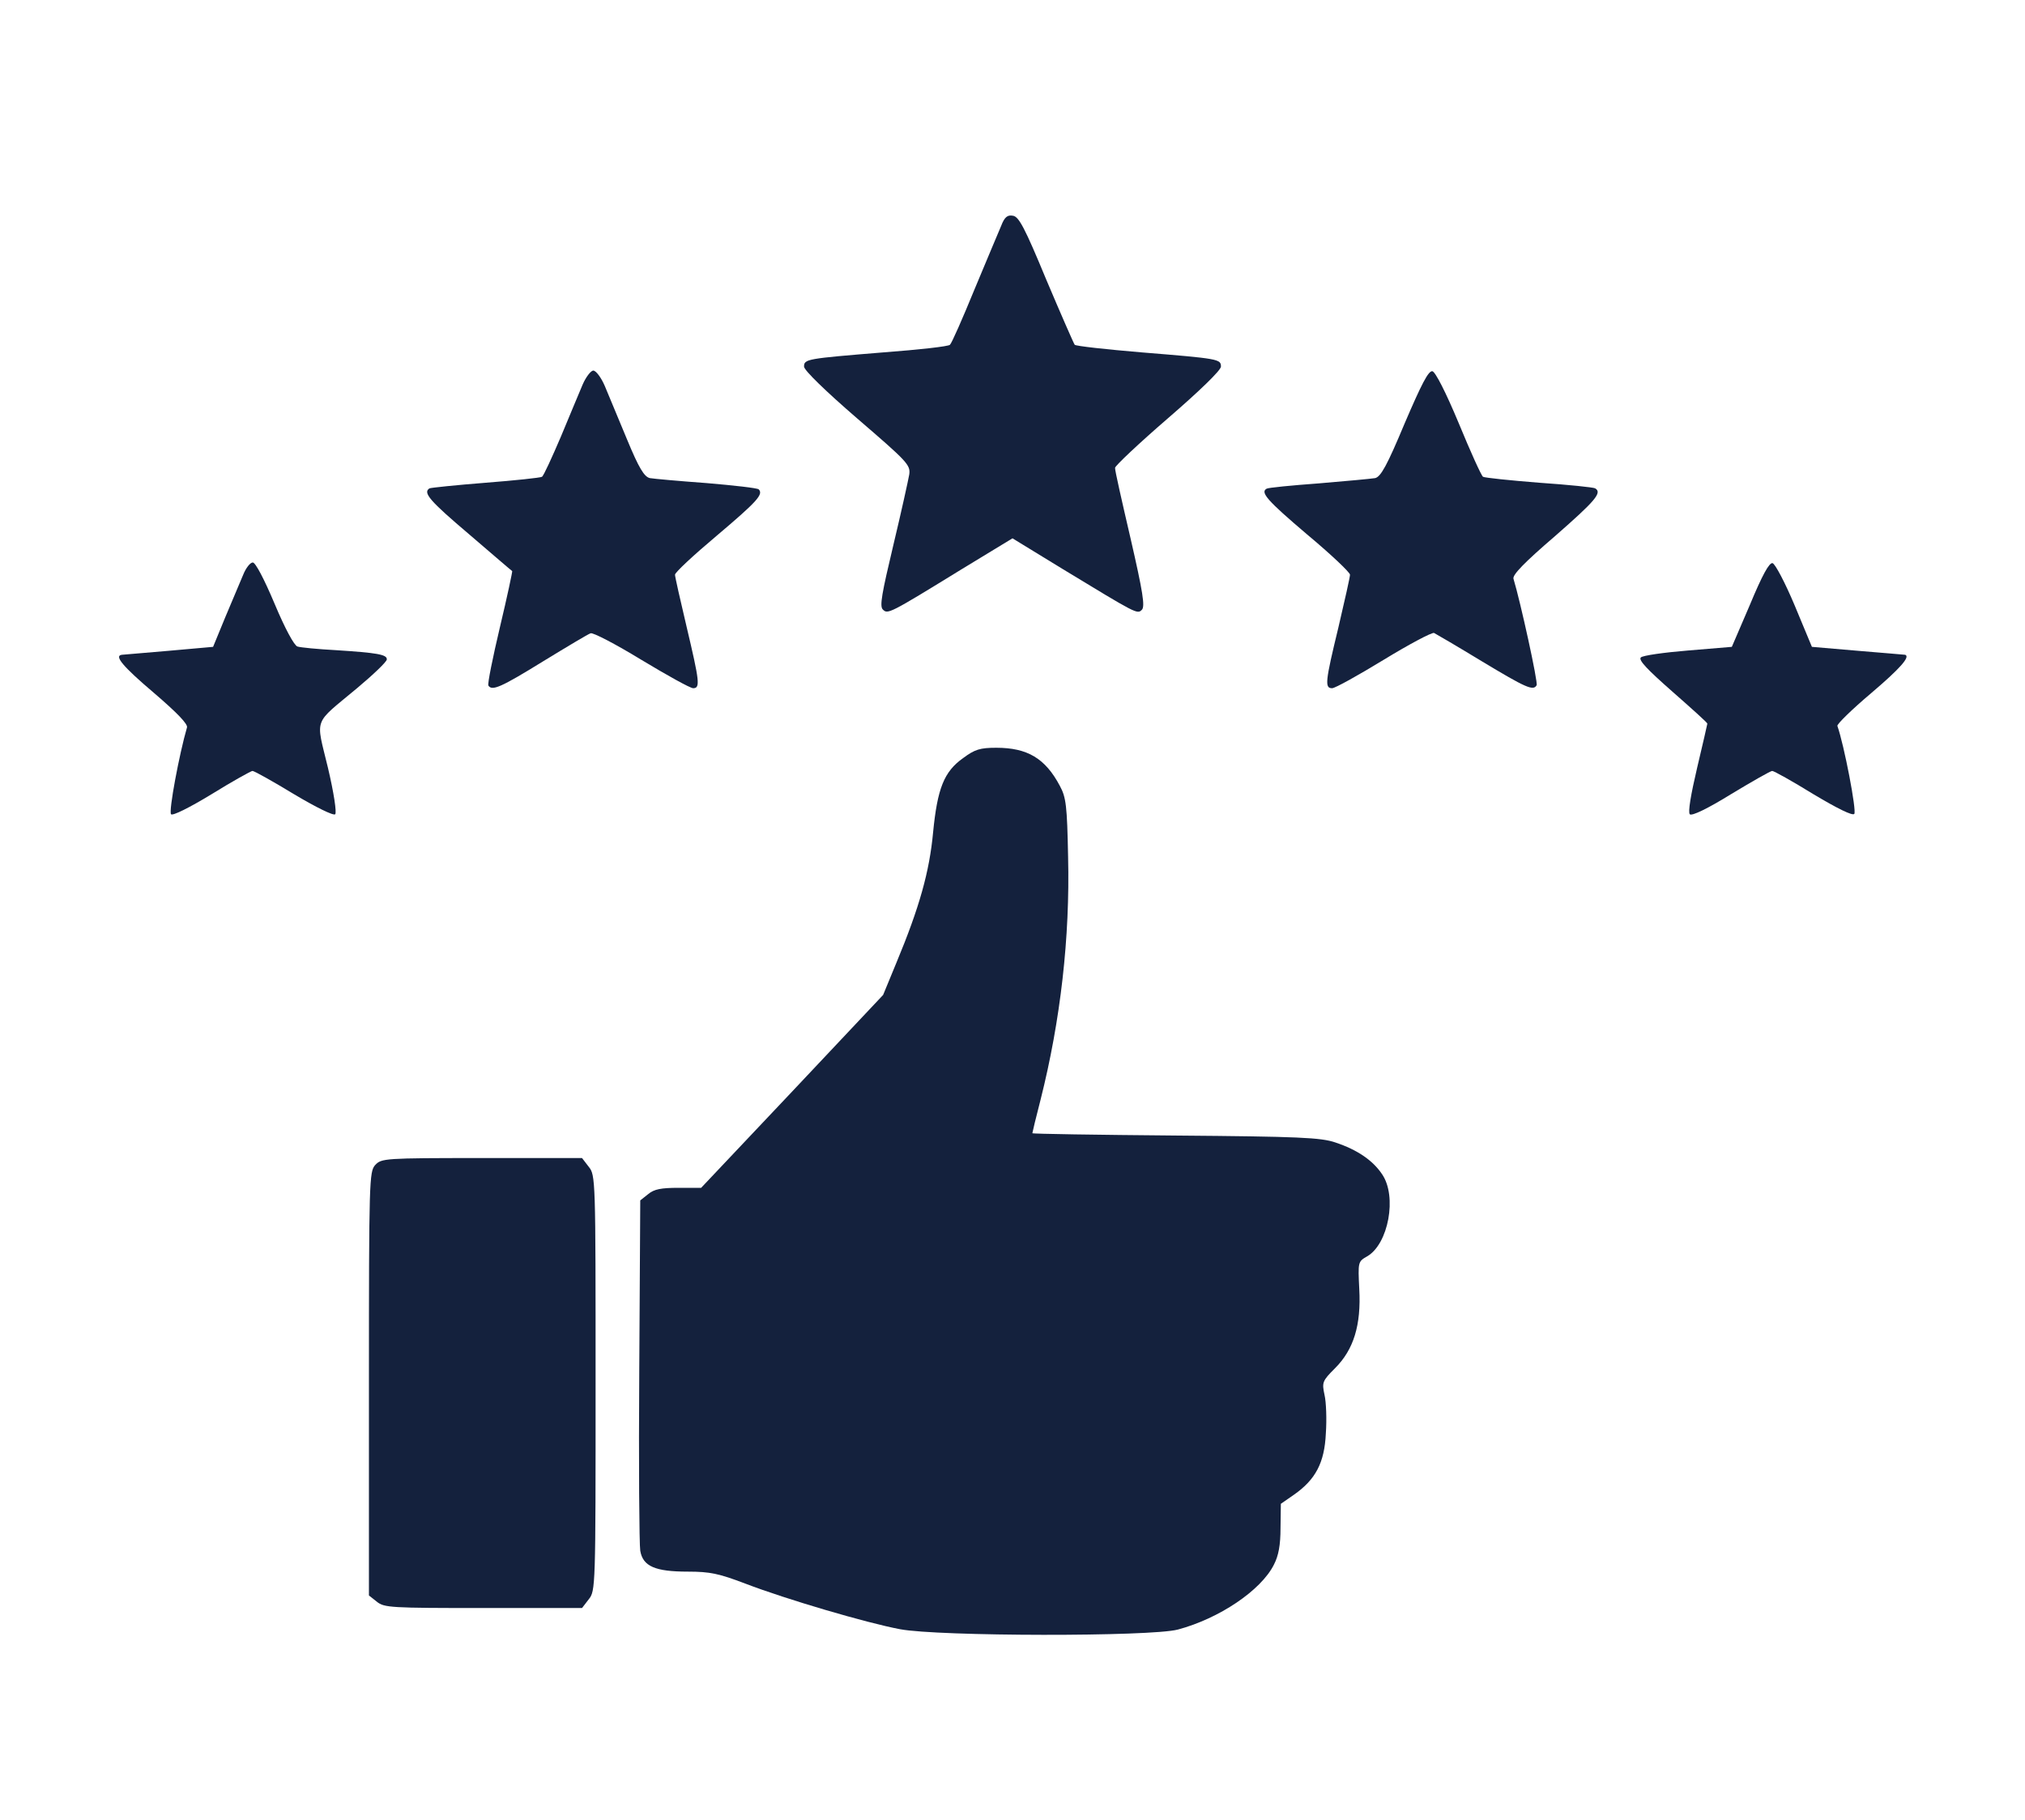 <?xml version="1.0" standalone="no"?>
<!DOCTYPE svg PUBLIC "-//W3C//DTD SVG 20010904//EN"
 "http://www.w3.org/TR/2001/REC-SVG-20010904/DTD/svg10.dtd">
<svg version="1.0" xmlns="http://www.w3.org/2000/svg"
 width="612pt" height="550pt" viewBox="0 0 612 550"
 preserveAspectRatio="xMidYMid meet">

<g transform="translate(0,550) scale(0.1,-0.1)"
fill="#14213d" stroke="none">
<path d="M3026 4818 c-8 -18 -44 -105 -81 -193 -36 -88 -69 -163 -74 -167 -4
-5 -94 -15 -201 -23 -232 -19 -240 -20 -240 -43 0 -11 66 -75 161 -157 151
-130 161 -140 157 -169 -3 -17 -24 -113 -48 -213 -35 -147 -42 -185 -32 -195
15 -15 18 -14 239 122 l153 93 152 -93 c224 -136 225 -137 239 -123 10 10 3
54 -34 215 -26 112 -48 208 -47 214 0 6 72 74 160 150 95 82 160 145 160 156
0 23 -7 24 -240 43 -107 9 -198 19 -202 23 -3 4 -42 93 -86 197 -65 157 -83
191 -101 193 -16 3 -25 -4 -35 -30z"/>
<path d="M1761 4338 c-10 -24 -40 -95 -66 -158 -27 -63 -52 -118 -57 -121 -5
-3 -81 -11 -170 -18 -89 -7 -166 -15 -170 -17 -21 -13 1 -38 120 -139 70 -60
128 -110 130 -111 1 -1 -15 -77 -37 -169 -22 -93 -38 -172 -35 -177 11 -17 37
-6 165 73 72 44 137 83 144 85 7 3 76 -33 153 -80 78 -47 148 -86 157 -86 22
0 19 21 -20 186 -19 80 -35 151 -35 157 0 7 56 59 125 117 123 104 143 126
128 141 -4 4 -75 12 -158 19 -82 6 -160 13 -171 15 -17 4 -33 30 -69 117 -26
62 -56 134 -67 161 -11 26 -27 47 -35 47 -7 0 -22 -19 -32 -42z"/>
<path d="M4245 4220 c-53 -127 -72 -161 -89 -165 -11 -2 -88 -9 -171 -16 -82
-6 -153 -13 -157 -16 -20 -11 2 -36 122 -138 72 -60 130 -115 130 -122 0 -7
-16 -78 -35 -159 -40 -165 -42 -184 -19 -184 9 0 79 39 156 86 77 47 145 83
152 81 6 -3 71 -41 145 -86 133 -80 155 -90 165 -72 5 7 -49 253 -70 322 -3
12 34 50 126 129 121 106 143 131 121 144 -4 3 -81 11 -169 17 -89 7 -165 15
-170 18 -5 3 -38 76 -73 161 -40 96 -71 156 -80 158 -12 2 -33 -39 -84 -158z"/>
<path d="M735 3763 c-9 -21 -33 -78 -54 -128 l-37 -90 -135 -12 c-74 -6 -137
-12 -141 -12 -24 -3 4 -36 97 -115 70 -60 104 -95 100 -105 -23 -79 -56 -254
-48 -262 5 -5 54 19 123 61 63 39 119 70 123 70 5 0 61 -31 125 -70 67 -40
120 -66 125 -61 5 5 -4 65 -22 141 -37 154 -46 128 88 240 49 41 90 80 90 87
1 15 -30 20 -154 28 -55 3 -107 8 -116 11 -10 3 -38 55 -69 129 -32 76 -58
125 -66 125 -8 0 -21 -17 -29 -37z"/>
<path d="M5289 3673 l-55 -128 -132 -11 c-73 -6 -137 -15 -143 -21 -8 -8 20
-37 95 -103 58 -51 106 -94 106 -97 0 -2 -14 -62 -31 -134 -19 -81 -28 -134
-22 -140 6 -6 54 17 125 61 63 38 119 70 124 70 5 0 61 -31 124 -70 72 -43
118 -66 124 -60 8 8 -31 210 -51 266 -2 5 44 50 102 99 87 74 119 110 103 116
-2 0 -66 6 -142 12 l-140 12 -52 125 c-29 69 -59 126 -67 128 -10 2 -31 -36
-68 -125z"/>
<path d="M2911 3209 c-58 -41 -78 -92 -91 -225 -11 -118 -41 -226 -111 -394
l-40 -97 -275 -292 -275 -291 -68 0 c-53 0 -74 -4 -92 -19 l-24 -19 -3 -514
c-2 -282 0 -528 3 -545 8 -47 45 -63 144 -63 67 0 94 -6 173 -36 125 -48 367
-119 468 -138 115 -22 758 -23 840 -1 124 33 251 118 290 196 14 27 20 59 20
111 l1 73 39 27 c66 46 93 97 97 186 3 42 1 95 -4 116 -8 38 -7 42 32 81 56
56 79 130 73 239 -4 82 -4 83 24 99 64 37 91 181 45 248 -28 42 -75 74 -141
96 -44 15 -110 18 -483 21 -238 2 -433 5 -433 7 0 2 11 48 25 102 60 238 89
490 83 734 -3 154 -6 179 -25 214 -44 83 -98 115 -192 115 -49 0 -65 -5 -100
-31z"/>
<path d="M1134 1979 c-18 -20 -19 -46 -19 -661 l0 -640 24 -19 c22 -18 43 -19
321 -19 l299 0 20 26 c21 26 21 35 21 654 0 619 0 628 -21 654 l-20 26 -303 0
c-295 0 -303 -1 -322 -21z"/>
</g>
</svg>
